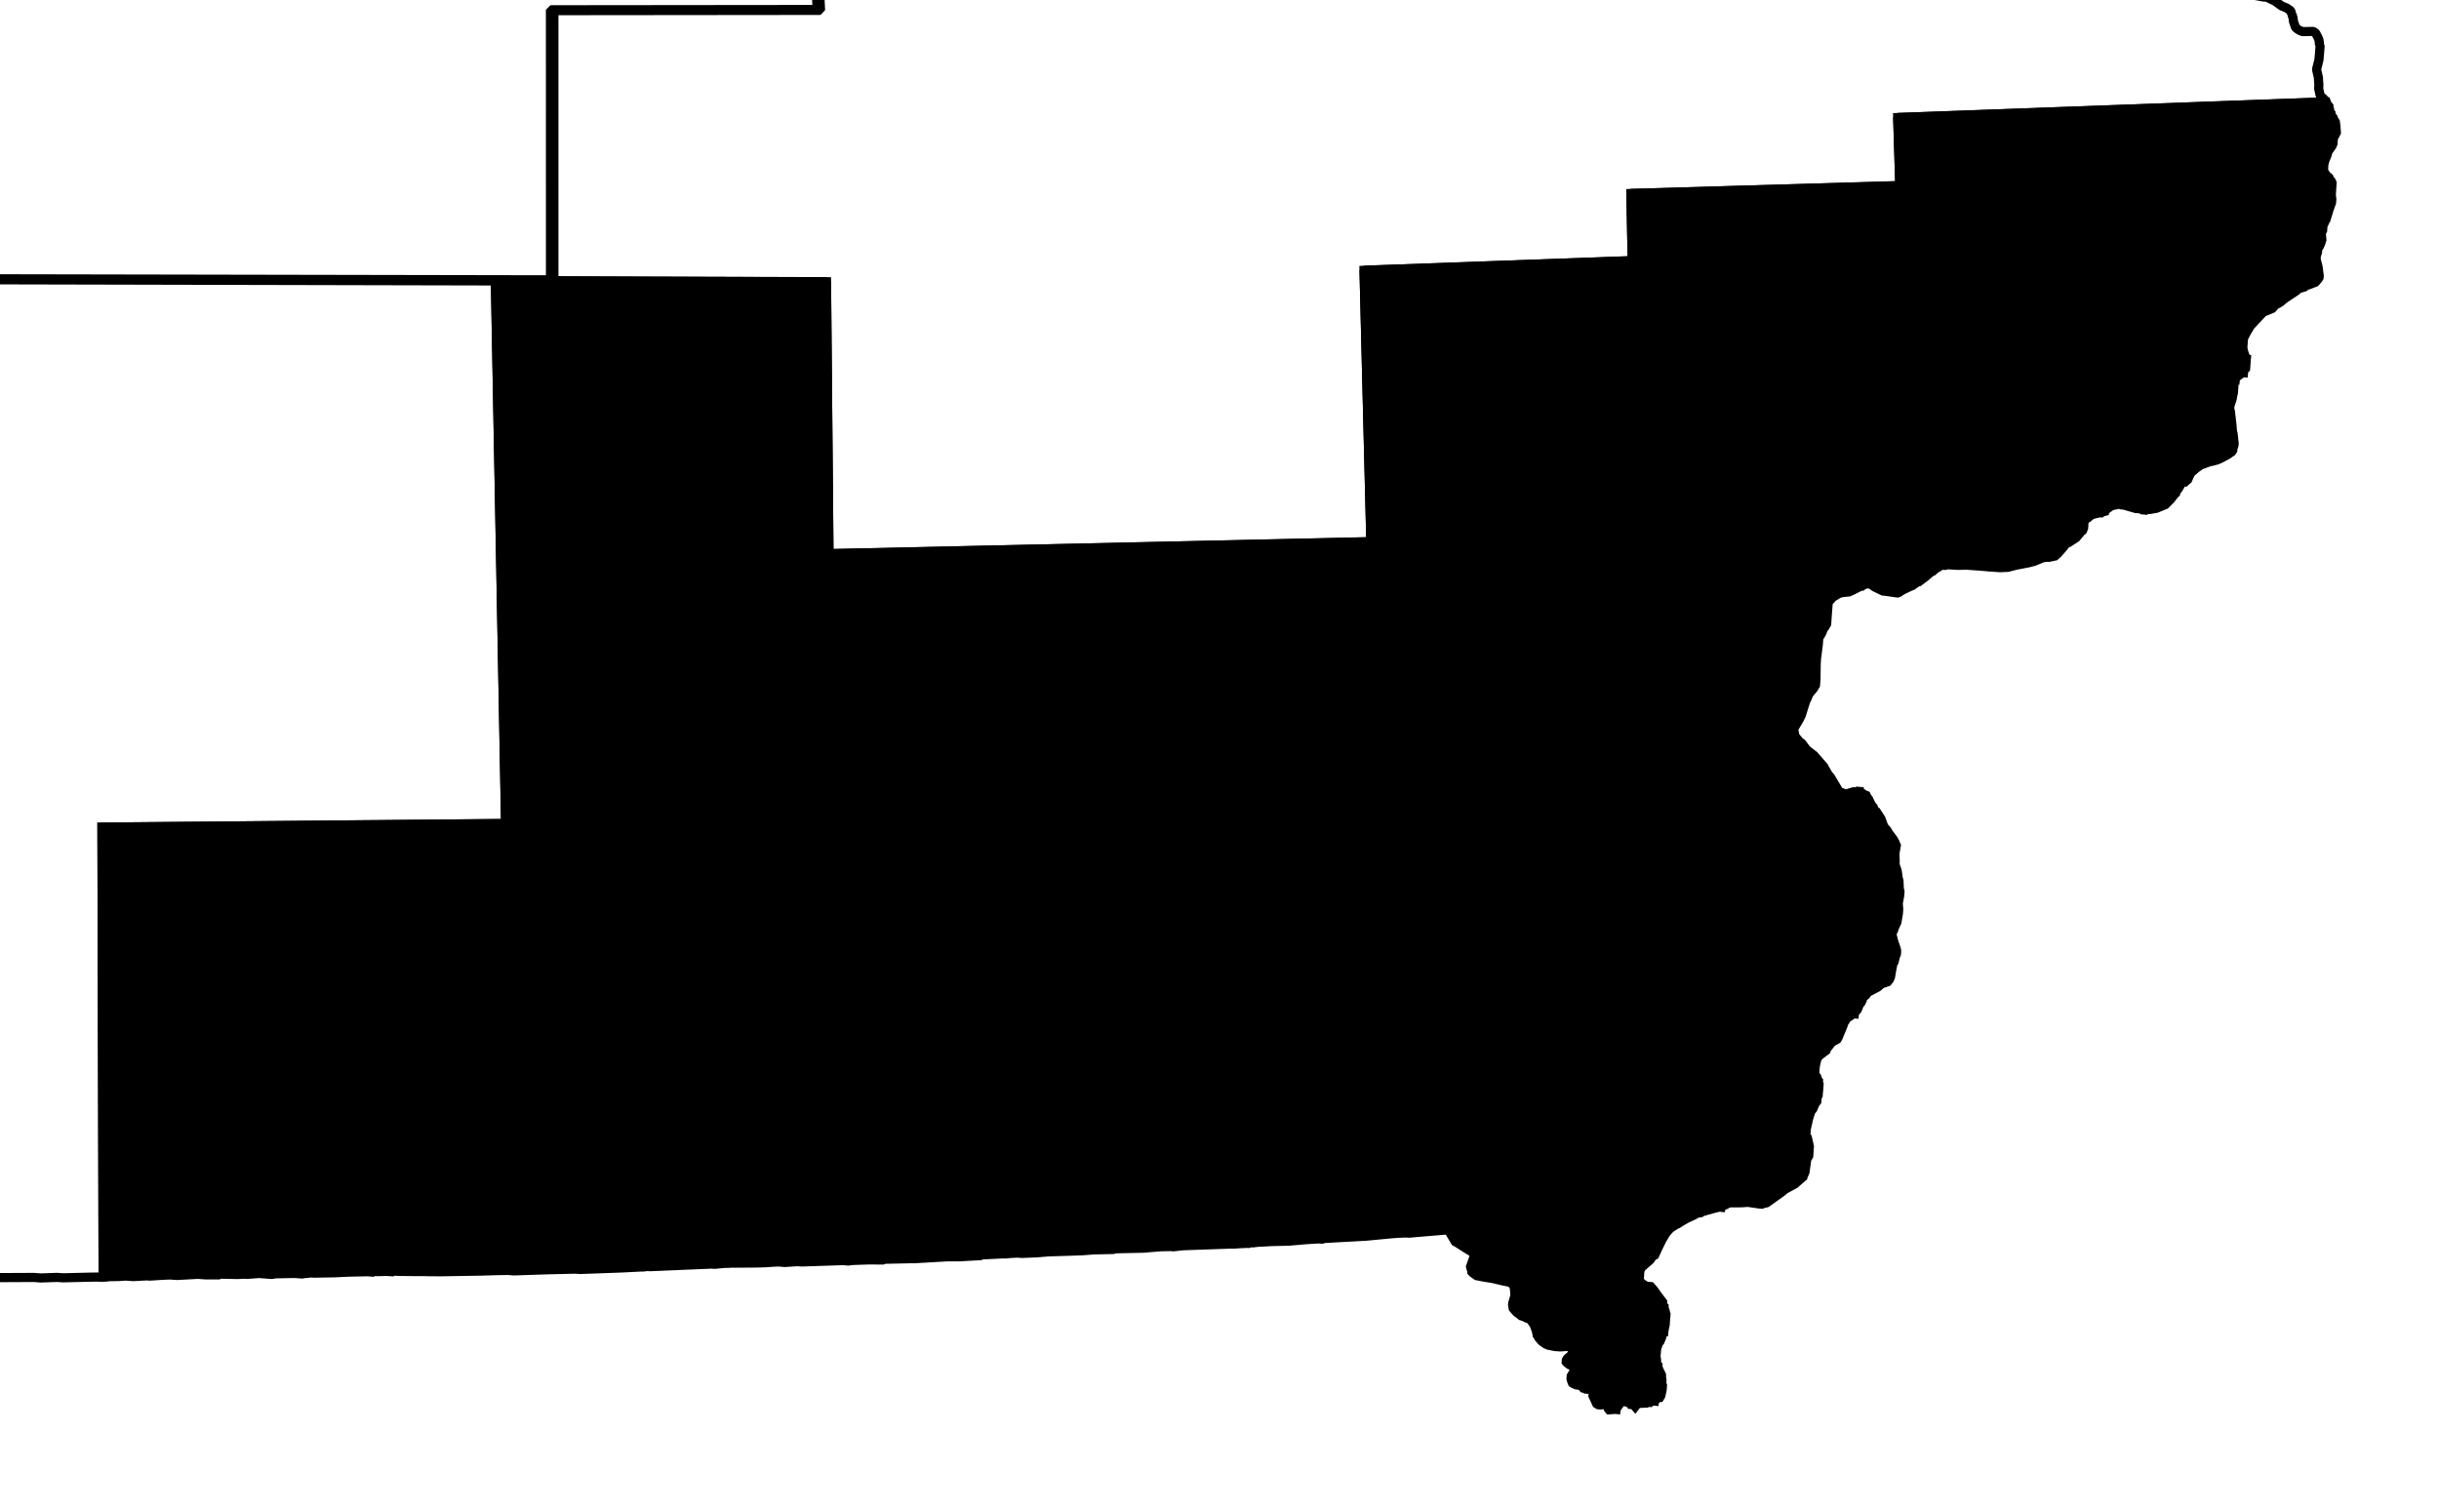 <?xml version="1.0" encoding="UTF-8" standalone="no"?>
<!-- Created with Inkscape (http://www.inkscape.org/) -->

<svg
   xmlns:dc="http://purl.org/dc/elements/1.1/"
   xmlns:cc="http://creativecommons.org/ns#"
   xmlns:rdf="http://www.w3.org/1999/02/22-rdf-syntax-ns#"
   xmlns:svg="http://www.w3.org/2000/svg"
   xmlns="http://www.w3.org/2000/svg"
   xmlns:sodipodi="http://sodipodi.sourceforge.net/DTD/sodipodi-0.dtd"
   xmlns:inkscape="http://www.inkscape.org/namespaces/inkscape"
   width="25.068mm"
   height="15.54mm"
   viewBox="0 0 88.824 55.064"
   id="svg12983"
   version="1.1"
   inkscape:version="0.91 r"
   sodipodi:docname="2.svg">
  <defs
     id="defs12985" />
  <sodipodi:namedview
     id="base"
     pagecolor="#ffffff"
     bordercolor="#666666"
     borderopacity="1.0"
     inkscape:pageopacity="0.0"
     inkscape:pageshadow="2"
     inkscape:zoom="5.6364934"
     inkscape:cx="15.103259"
     inkscape:cy="52.109179"
     inkscape:document-units="px"
     inkscape:current-layer="layer1"
     showgrid="false"
     fit-margin-top="1"
     fit-margin-left="1"
     fit-margin-right="1"
     fit-margin-bottom="1"
     inkscape:window-width="2560"
     inkscape:window-height="1388"
     inkscape:window-x="0"
     inkscape:window-y="0"
     inkscape:window-maximized="1" />
  <g
     inkscape:label="Layer 1"
     inkscape:groupmode="layer"
     id="layer1"
     transform="translate(-313.338,-505.868)">
    <path
       inkscape:connector-curvature="0"
       d="m 327.738,470.047 0.086,6.835 9.567,-0.177 0.098,1.291 19.51,-0.359 0.209,8.661 -9.912,0.184 0.464,17.105 -4.667,-0.013 0.127,2.672 -9.712,0.01 0.001,9.836 9.928,0.036 0.09,9.905 19.735,-0.437 -0.249,-9.885 9.767,-0.351 -0.048,-2.447 9.794,-0.286 -0.077,-2.48 15.609,-0.569 -0.116,-0.133 -0.089,-0.069 -0.029,-0.033 0.003,-0.031 -0.047,-0.223 0.008,-0.125 -0.016,-0.22 0.003,-0.031 -0.072,-0.318 0.086,-0.339 0.003,-0.031 0.003,-0.031 0.008,-0.093 0.003,-0.031 0.008,-0.093 0.004,-0.062 0.003,-0.031 0.004,-0.062 0.008,-0.093 -0.029,-0.033 0.004,-0.062 -0.022,-0.127 -0.027,-0.064 -0.083,-0.162 -0.089,-0.069 -0.345,0.007 -0.062,-0.004 -0.091,-0.038 -0.06,-0.036 -0.089,-0.069 -0.078,-0.225 -0.02,-0.158 -0.029,-0.033 0.008,-0.093 -0.031,-0.003 -0.025,-0.096 -0.149,-0.104 -0.183,-0.075 -0.238,-0.173 -0.303,-0.146 -0.125,-0.008 -0.278,-0.051 -0.274,-0.113 -0.33,-0.211 -0.031,-0.003 -0.091,-0.038 -0.091,-0.038 -0.183,-0.075 -0.031,-0.003 -0.031,-0.003 -0.205,-0.202 -0.214,-0.078 -0.405,-0.028 -0.058,-0.067 -0.12,-0.071 -0.212,-0.109 -0.326,-0.273 -0.087,-0.1 0.003,-0.031 -0.056,-0.098 -0.083,-0.162 -0.234,-0.236 -0.089,-0.069 -0.029,-0.033 -0.029,-0.033 -0.029,-0.033 -0.083,-0.162 0.003,-0.031 -0.051,-0.16 -0.029,-0.033 0.003,-0.031 -0.107,-0.258 -0.022,-0.127 0.003,-0.031 0.036,-0.06 0.04,-0.123 0.033,-0.029 0.036,-0.06 0.003,-0.031 0.008,-0.125 0.044,-0.185 0.012,-0.156 -0.054,-0.129 0.036,-0.06 0.067,-0.058 0.003,-0.031 0.004,-0.062 0.004,-0.062 -0.058,-0.067 -0.058,-0.067 -0.089,-0.069 -0.089,-0.069 -0.029,-0.033 -0.223,-0.392 -0.056,-0.098 0.003,-0.031 -0.031,-0.003 -0.029,-0.033 -0.152,-0.073 -0.147,-0.136 -0.058,-0.067 -0.029,-0.033 -0.031,-0.003 0.003,-0.031 -0.085,-0.131 0.003,-0.031 -0.027,-0.065 -0.087,-0.1 -0.058,-0.067 -0.031,-0.003 -0.062,-0.004 -0.062,-0.004 -0.062,-0.004 -0.058,-0.067 -0.031,-0.003 -0.116,-0.133 -0.089,-0.069 -0.029,-0.033 -0.031,-0.003 0.003,-0.031 -0.091,-0.038 -0.212,-0.109 -0.639,-0.264 -0.151,-0.073 -0.058,-0.067 -0.027,-0.065 -0.016,-0.22 -0.022,-0.127 -0.116,-0.133 -0.058,-0.067 -0.06,-0.036 -0.247,-0.049 -0.029,-0.033 -0.031,-0.003 -0.12,-0.071 -0.339,-0.086 -0.363,-0.182 -0.357,-0.276 -0.031,-0.003 -0.089,-0.069 -0.174,-0.2 -0.054,-0.129 -0.02,-0.158 0.004,-0.062 0.171,-0.207 0.144,-0.272 0.073,-0.151 0.012,-0.156 -0.081,-0.194 -0.027,-0.065 -0.025,-0.096 0.003,-0.031 -0.047,-0.223 -0.056,-0.098 -0.178,-0.138 -0.109,-0.227 -0.074,-0.287 -0.234,-0.236 -0.029,-0.033 -0.031,-0.003 -0.029,-0.033 -0.058,-0.067 -0.141,-0.229 -0.027,-0.065 -0.027,-0.065 0.008,-0.125 -0.076,-0.256 -0.027,-0.065 -0.054,-0.129 -0.143,-0.198 0.008,-0.125 -0.054,-0.129 -0.058,-0.067 -0.089,-0.069 -0.212,-0.109 -0.245,-0.08 -0.031,-0.003 -0.247,-0.049 -0.123,-0.04 -0.216,-0.046 -0.031,-0.003 -0.154,-0.042 -0.185,-0.044 -0.031,-0.003 -0.031,-0.003 -0.156,-0.012 -0.185,-0.044 -0.154,-0.042 -0.588,-0.104 -0.218,-0.016 -0.185,-0.044 -0.305,-0.115 -0.309,-0.053 -0.031,-0.003 -0.091,-0.038 -0.122,-0.04 -0.06,-0.036 -0.062,-0.004 -0.031,-0.003 -0.27,-0.175 -0.151,-0.073 -0.062,-0.004 -0.129,0.054 -0.158,0.02 -0.093,-0.008 -0.154,-0.042 -0.06,-0.036 -0.06,-0.036 -0.209,-0.14 -0.185,-0.044 -0.091,-0.038 -0.058,-0.067 -0.17,-0.262 -0.147,-0.136 -0.12,-0.071 -0.18,-0.107 -0.127,0.022 -0.031,-0.003 -0.031,-0.003 -0.181,-0.107 -0.058,-0.067 -0.025,-0.096 -0.025,-0.096 0.003,-0.031 -0.029,-0.033 -0.029,-0.033 -0.031,-0.003 -0.029,-0.033 -0.031,-0.003 -0.031,-0.003 -0.093,-0.008 -0.033,0.029 -0.065,0.027 -0.031,-0.003 -0.031,-0.003 -0.029,-0.033 -0.029,-0.033 0.003,-0.031 0.008,-0.125 -0.058,-0.067 -0.027,-0.065 -0.029,-0.033 -0.093,-0.008 -0.027,-0.065 0.008,-0.093 0.033,-0.029 0.031,0.003 0.036,-0.06 0.004,-0.062 -0.091,-0.038 -0.087,-0.1 -0.027,-0.065 -0.027,-0.065 -0.025,-0.096 -0.016,-0.22 -0.022,-0.127 -0.078,-0.225 -0.043,-0.285 0.003,-0.031 -0.067,-0.381 0.016,-0.218 -0.031,-0.003 -0.06,-0.036 -0.158,0.02 -0.06,-0.036 -0.022,-0.127 0.017,-0.249 0.04,-0.123 0.003,-0.031 -0.027,-0.064 -0.056,-0.098 -0.054,-0.129 -0.054,-0.129 0.021,-0.312 -0.047,-0.223 -0.089,-0.069 -0.178,-0.138 -0.056,-0.098 -0.06,-0.036 -0.272,-0.144 -0.154,-0.042 -0.091,-0.038 -0.06,-0.036 0.004,-0.062 -0.029,-0.033 0.008,-0.093 0.004,-0.062 0.042,-0.154 0.004,-0.062 -0.025,-0.096 -0.022,-0.127 -0.029,-0.033 -0.076,-0.256 0.003,-0.031 0.008,-0.125 0.051,-0.278 0.004,-0.062 0.004,-0.062 -0.031,-0.003 0.004,-0.062 0.003,-0.031 -0.027,-0.065 -0.056,-0.098 -0.114,-0.165 -0.027,-0.064 -0.013,-0.252 0.003,-0.031 -0.025,-0.096 -0.228,-0.768 -0.031,-0.003 0.003,-0.031 -0.076,-0.256 -0.047,-0.223 0.003,-0.031 -0.022,-0.127 0.003,-0.031 -0.025,-0.096 -0.025,-0.096 -0.043,-0.285 0.008,-0.093 -0.027,-0.065 0.008,-0.093 0.038,-0.091 -0.018,-0.189 0.015,-0.657 -0.065,-0.412 -0.018,-0.189 0.008,-0.125 0.004,-0.062 0.069,-0.089 0.067,-0.058 0.227,-0.109 0.069,-0.089 0.207,-0.268 0.038,-0.091 0.046,-0.216 0.044,-0.185 0.038,-0.091 0.065,-0.027 0.184,-0.394 0.012,-0.156 0.008,-0.125 0.069,-0.089 0.129,-0.054 0.069,-0.089 0.033,-0.029 0.407,-0.442 0.169,-0.176 0.14,-0.209 0.102,-0.118 0.071,-0.12 0.033,-0.029 0.04,-0.123 0.012,-0.156 0.003,-0.031 0.004,-0.062 -0.029,-0.033 -0.06,-0.036 -0.156,-0.012 -0.062,-0.004 0.003,-0.031 0.003,-0.031 0.003,-0.031 0.008,-0.093 0.008,-0.094 -0.056,-0.098 -0.141,-0.229 -0.107,-0.258 -0.46,-0.596 -0.241,-0.142 -0.029,-0.033 -0.029,-0.033 -0.178,-0.138 -0.091,-0.038 -0.091,-0.038 -0.368,-0.12 -0.332,-0.18 -0.209,-0.14 -0.123,-0.04 -0.187,-0.012 -0.125,-0.008 -0.029,-0.033 -0.058,-0.067 -0.054,-0.129 -0.109,-0.227 -0.031,-0.003 0.003,-0.031 0.003,-0.031 0.003,-0.031 0.033,-0.029 0.003,-0.031 0.131,-0.085 0.003,-0.031 0.04,-0.123 0.075,-0.183 0.04,-0.123 0.012,-0.156 -0.025,-0.096 -0.022,-0.127 -0.02,-0.158 0.008,-0.093 -0.025,-0.096 -0.056,-0.098 -0.056,-0.098 -0.027,-0.065 -0.06,-0.036 -0.085,-0.131 -0.317,-0.398 -0.085,-0.131 -0.022,-0.127 0.008,-0.093 0.004,-0.062 0.033,-0.029 0.033,-0.029 0.1,-0.087 0.073,-0.152 0.084,-0.307 0.008,-0.093 -0.049,-0.191 -0.025,-0.096 0.004,-0.062 0.008,-0.093 -0.597,0.021 -0.125,-0.008 -0.187,-0.012 -0.41,0.034 -0.189,0.018 -1.601,0.045 -0.031,-0.003 -0.031,-0.003 -0.096,0.025 -0.407,0.003 -0.911,0.03 -0.093,-0.008 -0.314,0.009 -0.062,-0.004 -0.534,0.025 -0.879,0.033 -0.156,-0.012 -0.189,0.018 -0.815,0.006 -0.441,0.032 -0.062,-0.004 -0.031,-0.003 -0.031,-0.003 -0.062,-0.004 -0.093,-0.008 -0.189,0.018 -0.093,-0.008 -0.096,0.025 -0.156,-0.012 -0.158,0.02 -0.218,-0.016 -0.628,0.019 -0.597,0.021 -0.031,-0.003 -0.031,-0.003 -0.093,-0.008 -0.033,0.029 -0.47,-8e-4 -0.314,0.009 -0.062,-0.004 -0.22,0.016 -0.283,0.012 -0.062,-0.004 -0.345,0.007 -0.534,0.025 -0.439,6.5e-4 -1.412,0.027 -0.189,0.018 -0.345,0.007 -0.062,-0.004 -0.127,0.022 -0.688,-0.017 -1.445,0.056 -0.187,-0.012 -0.283,0.012 -1.536,0.018 -0.41,0.034 -0.218,-0.016 -1.38,0.029 -0.062,-0.004 -0.628,0.019 -0.127,0.022 -0.281,-0.02 -0.534,0.025 -0.252,0.013 -0.156,-0.012 -0.252,0.013 -0.376,0.005 -0.031,-0.003 -0.563,-0.008 -0.285,0.043 -0.312,-0.021 -1.536,0.018 -0.283,0.012 -0.314,0.009 -1.632,0.043 -0.094,-0.008 -0.407,0.003 -0.345,0.007 -0.062,-0.004 -0.283,0.012 -0.942,0.028 -0.784,0.008 -0.376,0.005 -0.031,-0.003 -0.407,0.003 -0.817,0.037 -0.405,-0.028 -0.283,0.012 -0.033,0.029 -0.281,-0.02 -0.22,0.016 -0.407,0.003 -0.594,-0.01 -0.597,0.021 -0.345,0.007 -0.501,-0.004 -1.066,0.019 -0.815,0.006 -0.187,-0.012 -0.376,0.005 -0.659,0.017 -0.532,-0.006 -0.033,0.029 -0.657,-0.015 -0.22,0.016 -0.376,0.005 -0.187,-0.012 -1.129,0.015 -0.532,-0.006 -0.376,0.005 -0.031,-0.003 -0.189,0.018 -0.405,-0.028 -0.817,0.037 -0.093,-0.008 -0.125,-0.008 -0.062,-0.004 -0.125,-0.008 -0.189,0.018 z"
       id="IA-01"
       style="font-style:normal;font-weight:400;font-size:34.375px;font-family:'MS Shell Dlg 2';opacity:1;fill:none;fill-opacity:1;fill-rule:evenodd;stroke:#000000;stroke-width:0.333;stroke-linecap:square;stroke-linejoin:bevel;stroke-miterlimit:4;stroke-dasharray:none;stroke-opacity:1" />
    <path
       inkscape:connector-curvature="0"
       d="m 398.058,509.58 -15.609,0.569 0.077,2.48 -9.794,0.286 0.048,2.447 -9.767,0.351 0.249,9.885 -19.735,0.437 -0.09,-9.905 -12.059,-0.029 0.372,19.762 -14.701,0.131 0.044,16.387 0.252,-0.013 0.345,-0.007 0.22,-0.016 0.281,0.02 0.503,-0.027 0.031,0.003 0.031,0.003 0.031,0.003 0.472,-0.03 0.283,-0.012 0.031,0.003 0.031,0.003 0.187,0.012 0.755,-0.041 0.281,0.02 0.47,8.1e-4 0.065,-0.027 0.626,0.013 0.252,-0.013 0.093,0.008 0.441,-0.032 0.031,0.003 0.125,0.008 0.093,0.008 0.031,0.003 0.187,0.012 0.127,-0.022 0.69,-0.014 0.281,0.02 0.127,-0.022 0.031,0.003 0.158,-0.02 0.062,0.004 0.062,0.004 0.721,-0.012 0.534,-0.025 0.69,-0.014 0.093,0.008 0.062,0.004 0.031,0.003 0.065,-0.027 0.125,0.008 0.314,-0.009 0.062,0.004 0.062,0.004 0.062,0.004 0.031,0.003 0.065,-0.027 0.156,0.012 0.532,0.006 0.47,8e-4 0.031,0.003 0.501,0.004 1.443,-0.024 0.628,-0.019 0.376,-0.005 0.218,0.016 1.225,-0.04 1.004,-0.024 0.187,0.012 1.476,-0.053 0.786,-0.039 0.031,0.003 0.158,-0.02 0.093,0.008 2.231,-0.095 0.125,0.008 0.378,-0.036 0.031,0.003 0.283,-0.012 0.031,0.003 0.815,-0.006 0.314,-0.009 0.22,-0.016 0.252,-0.013 0.093,0.008 0.031,0.003 0.093,0.008 0.472,-0.03 0.156,0.012 1.507,-0.051 0.093,0.008 0.093,0.008 0.158,-0.02 0.597,-0.021 0.501,0.004 0.065,-0.027 1.035,-0.022 0.031,0.003 1.227,-0.071 0.439,-6.6e-4 0.755,-0.041 0.065,-0.027 0.786,-0.039 0.062,0.004 0.189,-0.018 0.252,-0.013 0.156,0.012 0.565,-0.023 0.41,-0.034 0.628,-0.019 0.597,-0.021 0.441,-0.032 0.69,-0.015 0.096,-0.025 1.035,-0.022 0.189,-0.018 0.41,-0.034 0.345,-0.007 0.125,0.008 0.347,-0.038 1.79,-0.063 0.062,0.004 0.22,-0.016 0.283,-0.012 0.031,0.003 0.065,-0.027 0.031,0.003 0.062,0.004 0.158,-0.02 0.503,-0.027 0.659,-0.017 0.599,-0.052 0.472,-0.03 0.031,0.003 0.062,0.004 0.031,0.003 0.096,-0.025 1.509,-0.083 0.757,-0.072 0.189,-0.018 0.22,-0.016 0.283,-0.012 0.125,0.008 0.189,-0.018 1.229,-0.102 0.196,0.327 0.056,0.098 0.12,0.071 0.33,0.211 0.18,0.107 0.056,0.098 -0.003,0.031 -0.004,0.062 -0.118,0.336 0.025,0.096 0.027,0.064 -0.003,0.031 0.029,0.033 0.149,0.104 0.247,0.049 0.341,0.055 0.37,0.088 0.247,0.049 0.031,0.003 0.029,0.033 0.031,0.003 0.029,0.033 0.027,0.065 0.022,0.127 0.016,0.22 -0.082,0.276 -0.004,0.062 0.022,0.127 0.058,0.067 0.058,0.067 0.089,0.069 0.089,0.069 0.123,0.04 0.06,0.036 0.123,0.04 0.087,0.1 0.085,0.131 0.078,0.225 0.022,0.127 0.029,0.033 0.027,0.064 0.116,0.133 0.149,0.104 0.091,0.038 0.247,0.049 0.187,0.012 0.22,-0.016 0.031,0.003 0.065,-0.027 0.062,0.004 0.029,0.033 0.029,0.033 0.022,0.127 -0.004,0.062 -0.033,0.029 -0.036,0.06 -0.133,0.116 -0.036,0.06 -0.004,0.062 0.029,0.033 0.089,0.069 0.091,0.038 0.096,-0.025 0.029,0.033 -0.004,0.062 -0.04,0.123 -0.107,0.181 -0.008,0.093 0.025,0.096 0.027,0.065 0.06,0.035 0.091,0.038 0.093,0.008 0.091,0.038 0.029,0.033 0.029,0.033 0.031,0.003 0.06,0.035 0.093,0.008 0.093,0.008 0.003,-0.031 0.031,0.003 0.036,-0.06 0.031,0.003 0.029,0.033 -0.003,0.031 -0.004,0.062 -0.042,0.154 -0.003,0.031 0.136,0.291 0.06,0.036 0.031,0.003 0.062,0.004 0.127,-0.022 0.131,-0.085 0.022,0.127 -0.036,0.06 0.027,0.064 0.029,0.033 0.22,-0.016 0.031,0.003 0.003,-0.031 0.033,-0.029 0.036,-0.06 0.138,-0.178 0.093,0.008 0.031,0.003 0.091,0.038 0.123,0.04 0.062,0.004 -0.003,0.031 0.031,0.003 0.058,0.067 0.069,-0.089 0.065,-0.027 0.283,-0.012 0.065,-0.027 0.062,0.004 0.033,-0.029 0.033,-0.029 0.031,0.003 0.031,0.003 0.031,0.003 0.003,-0.031 0.098,-0.056 0.067,-0.058 0.031,0.003 0.036,-0.06 0.046,-0.216 0.003,-0.031 0.004,-0.062 0.004,-0.062 -0.027,-0.065 0.008,-0.125 -0.02,-0.158 0.003,-0.031 -0.109,-0.227 -0.025,-0.096 0.003,-0.031 -0.029,-0.033 -0.025,-0.096 0.003,-0.031 0.003,-0.031 -0.022,-0.127 0.008,-0.093 0.003,-0.031 0.008,-0.093 0.004,-0.062 0.04,-0.123 0.038,-0.091 0.04,-0.123 0.031,0.003 0.038,-0.091 0.044,-0.185 0.003,-0.031 0.031,0.003 0.003,-0.031 0.046,-0.216 0.012,-0.187 0.008,-0.093 0.008,-0.093 -0.027,-0.065 0.003,-0.031 -0.051,-0.16 0.003,-0.031 -0.029,-0.033 -0.027,-0.064 0.003,-0.031 0.003,-0.031 -0.201,-0.265 -0.114,-0.165 -0.058,-0.067 -0.058,-0.067 -0.156,-0.012 -0.12,-0.071 -0.089,-0.069 -0.056,-0.098 0.008,-0.125 0.008,-0.125 0.008,-0.093 0.071,-0.12 0.3,-0.261 0.104,-0.149 0.065,-0.027 0.111,-0.243 0.147,-0.303 0.036,-0.06 0.107,-0.181 0.102,-0.118 0.003,-0.031 0.131,-0.085 0.131,-0.085 0.065,-0.027 0.131,-0.085 0.196,-0.112 0.291,-0.136 0.033,-0.029 0.033,-0.029 0.031,0.003 0.127,-0.022 0.033,-0.029 0.447,-0.125 0.191,-0.049 0.031,0.003 0.031,0.003 0.003,-0.031 0.098,-0.056 0.031,0.003 0.033,-0.029 0.031,0.003 0.033,-0.029 0.127,-0.022 0.407,-0.003 0.22,-0.016 0.434,0.062 0.062,0.004 0.033,-0.029 0.062,0.004 0.096,-0.025 0.56,-0.399 0.1,-0.087 0.358,-0.194 0.3,-0.261 0.003,-0.031 0.036,-0.06 0.038,-0.091 0.064,-0.465 0.071,-0.12 0.012,-0.187 0.012,-0.156 -0.072,-0.318 -0.029,-0.033 -0.025,-0.096 0.012,-0.187 0.091,-0.401 0.04,-0.122 0.003,-0.031 0.038,-0.091 0.069,-0.089 0.075,-0.183 0.069,-0.089 0.012,-0.156 0.036,-0.06 0.008,-0.094 0.003,-0.031 0.003,-0.031 0.003,-0.031 0.003,-0.031 0.008,-0.125 0.004,-0.062 -0.029,-0.033 0.003,-0.031 0.003,-0.031 0.003,-0.031 -0.029,-0.033 -0.025,-0.096 -0.085,-0.131 0.004,-0.062 0.003,-0.031 0.008,-0.094 0.003,-0.031 0.003,-0.031 0.003,-0.031 0.003,-0.031 0.044,-0.185 0.003,-0.031 0.036,-0.06 0.036,-0.06 0.265,-0.201 0.003,-0.031 0.207,-0.268 0.196,-0.112 0.036,-0.06 0.113,-0.274 0.075,-0.183 0.04,-0.123 0.033,-0.029 0.036,-0.06 0.036,-0.06 0.065,-0.027 0.165,-0.114 0.031,0.003 0.003,-0.031 0.102,-0.118 0.075,-0.183 0.069,-0.089 0.004,-0.062 0.033,-0.029 0.003,-0.031 0.003,-0.031 0.033,-0.029 0.033,-0.029 0.067,-0.058 0.036,-0.06 0.033,-0.029 0.033,-0.029 0.033,-0.029 0.031,0.003 0.26,-0.138 0.133,-0.116 0.225,-0.078 0.069,-0.089 0.038,-0.091 0.053,-0.31 0.046,-0.216 0.033,-0.029 0.044,-0.185 0.038,-0.091 0.008,-0.125 -0.025,-0.096 -0.078,-0.225 -0.049,-0.192 -0.025,-0.096 0.073,-0.152 0.003,-0.031 0.111,-0.243 0.053,-0.31 0.012,-0.156 -0.016,-0.22 0.051,-0.278 0.012,-0.156 -0.025,-0.096 -0.012,-0.283 -0.025,-0.096 -0.043,-0.285 -0.078,-0.225 0.003,-0.031 0.004,-0.062 -0.009,-0.314 0.051,-0.278 -0.027,-0.065 -0.027,-0.064 -0.056,-0.098 -0.172,-0.231 -0.056,-0.098 -0.116,-0.133 -0.105,-0.289 -0.17,-0.262 -0.06,-0.036 -0.027,-0.065 -0.027,-0.065 -0.029,-0.033 -0.029,-0.033 -0.083,-0.162 -0.027,-0.064 -0.029,-0.033 -0.029,-0.033 -0.027,-0.064 -0.091,-0.038 -0.089,-0.069 -0.093,-0.008 0.003,-0.031 -0.031,-0.003 -0.033,0.029 -0.031,-0.003 -0.031,-0.003 -0.031,-0.003 -0.031,-0.003 -0.256,0.076 -0.062,-0.004 -0.214,-0.078 -0.308,-0.523 -0.087,-0.1 -0.056,-0.098 -0.112,-0.196 -0.174,-0.2 -0.174,-0.2 -0.268,-0.207 -0.172,-0.231 -0.178,-0.138 0.003,-0.031 -0.058,-0.067 -0.027,-0.064 -0.022,-0.127 -0.025,-0.096 0.107,-0.18 0.107,-0.18 0.073,-0.151 0.162,-0.521 0.003,-0.031 0.033,-0.029 0.075,-0.183 0.171,-0.207 0.071,-0.12 0.016,-0.218 0.008,-0.563 0.012,-0.187 0.068,-0.528 0.012,-0.187 0.003,-0.031 0.036,-0.06 0.071,-0.12 0.075,-0.183 0.033,-0.029 0.071,-0.12 0.003,-0.031 0.004,-0.062 0.008,-0.125 0.016,-0.218 0.012,-0.156 0.012,-0.156 0.038,-0.091 0.033,-0.029 0.033,-0.029 0.069,-0.089 0.064,-0.027 0.033,-0.029 0.162,-0.083 0.127,-0.022 0.189,-0.018 0.065,-0.027 0.064,-0.027 0.325,-0.165 0.031,0.003 0.067,-0.058 0.031,0.003 0.064,-0.027 0.031,0.003 0.031,0.003 0.031,0.003 0.031,0.003 0.031,0.003 0.149,0.104 0.303,0.146 0.062,0.004 0.434,0.062 0.031,0.003 0.065,-0.027 0.033,-0.029 0.098,-0.056 0.227,-0.109 0.129,-0.054 0.033,-0.029 0.165,-0.114 0.031,0.003 0.231,-0.172 0.1,-0.087 0.067,-0.058 0.033,-0.029 0.064,-0.027 0.1,-0.087 0.033,-0.029 0.065,-0.027 0.067,-0.058 0.127,-0.022 0.031,0.003 0.031,0.003 0.096,-0.025 0.062,0.004 0.031,0.003 0.249,0.017 0.345,-0.007 0.468,0.033 0.093,0.008 0.093,0.008 0.094,0.008 0.031,0.003 0.437,0.031 0.283,-0.012 0.287,-0.074 0.476,-0.092 0.191,-0.049 0.323,-0.134 0.158,-0.02 0.062,0.004 0.223,-0.047 0.1,-0.087 0.205,-0.236 0.138,-0.178 0.031,0.003 0.031,0.003 0.262,-0.17 0.171,-0.207 0.067,-0.058 0.038,-0.091 0.017,-0.249 0.136,-0.147 0.031,0.003 0.067,-0.058 0.033,-0.029 0.096,-0.025 0.065,-0.027 0.031,0.003 0.096,-0.025 0.062,0.004 0.033,-0.029 0.096,-0.025 0.003,-0.031 0.165,-0.114 0.033,-0.029 0.003,-0.031 0.031,0.003 0.223,-0.047 0.096,-0.025 0.06,0.036 0.093,0.008 0.43,0.124 0.218,0.016 0.029,0.033 0.031,0.003 0.003,-0.031 0.218,0.016 0.254,-0.045 0.065,-0.027 0.258,-0.107 0.202,-0.205 0.069,-0.089 0.069,-0.089 0.033,-0.029 0.003,-0.031 0.104,-0.149 0.071,-0.12 0.036,-0.06 0.098,-0.056 0.031,0.003 0.033,-0.029 0.067,-0.058 0.038,-0.091 0.073,-0.152 0.067,-0.058 0.133,-0.116 0.165,-0.114 0.354,-0.132 0.031,0.003 0.191,-0.049 0.129,-0.054 0.26,-0.138 0.165,-0.114 0.036,-0.06 0.004,-0.062 0.04,-0.123 0.004,-0.062 -0.038,-0.347 -0.025,-0.096 -0.016,-0.22 -0.059,-0.505 -0.025,-0.096 0.004,-0.062 0.003,-0.031 0.08,-0.245 0.049,-0.247 0.012,-0.156 0.008,-0.125 0.008,-0.093 0.003,-0.031 0.003,-0.031 0.003,-0.031 0.031,0.003 0.003,-0.031 0.036,-0.06 0.231,-0.172 0.031,0.003 0.003,-0.031 0.003,-0.031 0.036,-0.06 0.033,-0.029 0.003,-0.031 0.004,-0.062 0.003,-0.031 0.004,-0.062 0.004,-0.062 0.008,-0.093 -0.031,-0.003 0.004,-0.062 -0.078,-0.225 -0.022,-0.127 0.012,-0.187 0.012,-0.156 0.109,-0.212 0.142,-0.241 0.44,-0.47 0.033,-0.029 0.323,-0.134 0.102,-0.118 0.196,-0.112 0.133,-0.116 0.427,-0.283 0.1,-0.087 0.16,-0.051 0.033,-0.029 0.031,0.003 0.033,-0.029 0.354,-0.132 0.102,-0.118 0.036,-0.06 0.004,-0.062 -0.041,-0.316 -0.049,-0.191 -0.025,-0.096 0.008,-0.093 0.003,-0.031 0.04,-0.122 0.003,-0.031 0.004,-0.062 0.003,-0.031 0.036,-0.06 0.003,-0.031 0.033,-0.029 0.038,-0.091 0.04,-0.123 -0.018,-0.189 0.003,-0.031 0.003,-0.031 0.003,-0.031 0.036,-0.06 0.003,-0.031 0.012,-0.156 0.036,-0.06 0.038,-0.091 0.003,-0.031 0.033,-0.029 0.122,-0.399 0.078,-0.214 0.003,-0.031 0.004,-0.062 0.003,-0.031 -0.02,-0.158 0.026,-0.374 0.004,-0.062 -0.027,-0.065 -0.058,-0.067 -0.027,-0.065 -0.089,-0.069 -0.085,-0.131 -0.025,-0.096 0.012,-0.187 0.042,-0.154 0.075,-0.183 0.042,-0.154 0.033,-0.029 0.104,-0.149 0.038,-0.091 0.012,-0.187 0.109,-0.212 -0.016,-0.22 -0.02,-0.158 -0.056,-0.098 -0.027,-0.065 -0.029,-0.033 -0.056,-0.098 0.003,-0.031 -0.029,-0.033 -0.022,-0.127 -0.027,-0.065 0.003,-0.031 -0.058,-0.067 z"
       id="IA-02"
       style="opacity:1;fill:#000000;fill-opacity:1;fill-rule:evenodd;stroke:#000000;stroke-width:0.333;stroke-linecap:butt;stroke-linejoin:miter;stroke-miterlimit:4;stroke-dasharray:none;stroke-opacity:1" />
    <path
       inkscape:connector-curvature="0"
       d="m 317.094,552.38 -0.044,-16.387 14.701,-0.131 -0.372,-19.762 -29.63,-0.067 -0.011,7.33 0.877,-0.001 -0.007,2.788 -27.373,-0.536 -0.069,0.089 -0.2,0.174 -0.167,0.145 -0.069,0.089 -0.033,0.029 0.027,0.065 0.054,0.129 0.029,0.033 0.085,0.131 0.027,0.065 0.031,0.003 0.06,0.036 0.309,0.053 0.154,0.042 0.154,0.042 0.06,0.036 0.149,0.104 0.094,0.008 0.093,0.008 0.225,-0.078 0.093,0.008 0.031,0.003 0.031,0.003 0.062,0.004 0.06,0.036 0.147,0.136 0.087,0.1 0.022,0.127 0.025,0.096 -0.038,0.091 -0.036,0.06 -0.038,0.091 -0.136,0.147 -0.036,0.06 -0.004,0.062 -0.012,0.156 -0.004,0.062 0.027,0.065 0.022,0.127 0.025,0.096 -0.042,0.154 -0.113,0.274 -0.038,0.091 0.045,0.254 0.138,0.26 -0.008,0.125 -0.042,0.154 -0.102,0.118 -0.131,0.085 -0.227,0.109 -0.067,0.058 -0.036,0.06 -0.008,0.093 0.083,0.162 0.114,0.165 0.089,0.069 0.087,0.1 0.238,0.173 0.031,0.003 0.091,0.038 0.154,0.042 0.031,0.003 0.285,-0.043 0.214,0.078 0.12,0.071 0.116,0.133 0.054,0.129 0.072,0.318 -0.044,0.185 -0.071,0.12 -0.133,0.116 -0.194,0.08 -0.227,0.109 -0.207,-0.171 0.073,-0.151 0.111,-0.243 0.008,-0.093 0.004,-0.062 -0.029,-0.033 -0.312,-0.021 -0.065,0.027 -0.098,0.056 -0.042,0.154 -0.004,0.062 -0.012,0.156 0.025,0.096 0.058,0.067 0.06,0.036 0.087,0.1 0.087,0.1 -0.096,0.025 -0.003,0.031 -0.031,-0.003 -0.04,0.123 0.022,0.127 -0.003,0.031 0.076,0.256 0.029,0.033 0.02,0.158 0.051,0.16 0.025,0.096 -0.004,0.062 -0.04,0.123 -0.071,0.12 -0.178,0.301 -0.033,0.029 -0.049,0.247 0.018,0.189 0.054,0.129 0.087,0.1 0.029,0.033 0.06,0.036 0.123,0.04 0.788,-0.07 0.158,-0.02 0.187,0.012 0.12,0.071 0.147,0.136 0.022,0.127 0.029,0.033 -0.008,0.093 -0.104,0.149 -0.158,0.02 -0.245,-0.08 -0.06,-0.036 -0.031,-0.003 -0.031,-0.003 -0.003,0.031 -0.031,-0.003 -0.1,0.087 -0.104,0.149 -0.04,0.123 -0.008,0.125 0.018,0.189 0.083,0.162 0.192,0.389 0.049,0.191 -8e-4,0.47 0.047,0.223 0.02,0.158 -0.004,0.062 -0.036,0.06 -0.003,0.031 -0.003,0.031 -0.003,0.031 -0.031,-0.003 -0.071,0.12 -0.033,0.029 -0.067,0.058 -0.1,0.087 -0.038,0.091 -0.033,0.029 -0.008,0.093 -0.003,0.031 -0.003,0.031 -0.004,0.062 0.054,0.129 0.118,0.102 0.087,0.1 0.176,0.169 -0.004,0.062 0.027,0.065 0.022,0.127 -0.012,0.156 -0.14,0.21 -0.073,0.151 -0.008,0.093 -0.008,0.093 0.022,0.127 0.031,0.003 0.029,0.033 -0.003,0.031 0.029,0.033 0.029,0.033 0.031,0.003 0.029,0.033 0.029,0.033 0.06,0.036 0.06,0.036 0.091,0.038 0.091,0.038 0.06,0.036 0.031,0.003 -0.003,0.031 0.029,0.033 0.031,0.003 0.027,0.064 0.029,0.033 0.031,0.003 0.027,0.064 0.029,0.033 0.025,0.096 -0.008,0.093 -0.016,0.218 -0.073,0.152 -0.109,0.212 -0.053,0.31 -0.016,0.218 0.02,0.158 0.027,0.065 0.027,0.065 0.085,0.131 0.027,0.065 0.265,0.238 0.056,0.098 0.029,0.033 0.029,0.033 0.025,0.096 0.027,0.065 -0.003,0.031 0.025,0.096 -0.04,0.123 -0.036,0.06 -0.036,0.06 -0.003,0.031 -0.033,0.029 -0.033,0.029 -0.033,0.029 -0.033,0.029 -0.067,0.058 -0.031,-0.003 -0.287,0.074 -0.031,-0.003 -0.003,0.031 -0.031,-0.003 -0.033,0.029 -0.033,0.029 -0.069,0.089 -0.004,0.062 -0.036,0.06 -0.003,0.031 -0.003,0.031 -0.003,0.031 0.022,0.127 0.141,0.229 0.078,0.225 -0.004,0.062 -0.003,0.031 -0.008,0.093 -0.012,0.156 -0.14,0.209 -0.004,0.062 -0.003,0.031 -0.008,0.093 -0.003,0.031 0.018,0.189 0.163,0.356 0.025,0.096 0.025,0.096 -0.003,0.031 -0.04,0.122 -0.036,0.06 -0.036,0.06 -0.1,0.087 -0.031,-0.003 -0.003,0.031 -0.033,0.029 -0.033,0.029 -0.031,-0.003 -0.067,0.058 -0.031,-0.003 -0.033,0.029 -0.065,0.027 -0.096,0.025 -0.033,0.029 -0.033,0.029 -0.096,0.025 -0.033,0.029 -0.033,0.029 -0.033,0.029 -0.069,0.089 -0.031,-0.003 -0.003,0.031 -0.102,0.118 -0.044,0.185 -0.073,0.151 -0.008,0.125 0.072,0.318 0.056,0.098 0.12,0.071 0.031,0.003 0.12,0.071 0.029,0.033 0.122,0.04 0.029,0.033 0.062,0.004 -0.003,0.031 0.118,0.102 -0.003,0.031 0.054,0.129 0.056,0.098 -0.003,0.031 0.025,0.096 0.018,0.189 -0.003,0.031 -0.003,0.031 0.031,0.003 -0.003,0.031 0.027,0.065 0.089,0.069 0.029,0.033 0.029,0.033 0.089,0.069 0.031,0.003 0.151,0.073 -0.003,0.031 0.031,0.003 0.154,0.042 0.218,0.016 0.152,0.073 0.031,0.003 0.118,0.102 0.089,0.069 0.029,0.033 0.029,0.033 0.029,0.033 0.114,0.165 0.025,0.096 0.031,0.003 0.029,0.033 -0.004,0.062 0.029,0.033 -0.003,0.031 -0.008,0.093 0.025,0.096 -0.012,0.187 0.025,0.096 0.056,0.098 0.029,0.033 0.149,0.104 0.118,0.102 0.029,0.033 0.029,0.033 -0.003,0.031 0.027,0.065 -0.003,0.031 -0.003,0.031 -0.003,0.031 -0.003,0.031 -0.038,0.091 -0.069,0.089 -0.102,0.118 -0.162,0.083 0.405,0.028 1.28,0.058 0.753,-0.01 0.156,0.012 0.062,0.004 0.062,0.004 0.592,0.042 0.813,0.025 0.374,0.026 0.218,0.016 0.283,-0.012 0.125,0.008 0.031,0.003 0.813,0.025 0.374,0.027 0.813,0.025 0.345,-0.007 0.906,0.032 0.343,0.024 0.47,8e-4 1.625,0.051 0.187,0.012 0.439,-6.5e-4 0.187,0.012 0.062,0.004 0.031,0.003 0.093,0.008 0.003,-0.031 0.031,0.003 0.187,0.012 0.844,0.027 0.187,0.012 0.031,0.003 0.187,0.012 0.501,0.004 0.187,0.012 0.031,0.003 0.093,0.008 0.189,-0.018 0.405,0.028 0.218,0.016 0.626,0.013 0.187,0.012 0.093,0.008 0.062,0.004 0.031,0.003 0.657,0.015 0.22,-0.016 0.312,0.021 0.252,-0.013 0.844,0.027 0.312,0.021 0.093,0.008 1.563,0.047 0.062,0.004 0.218,0.016 0.189,-0.018 0.031,0.003 0.563,0.008 0.623,0.044 0.626,0.013 0.031,0.003 0.345,-0.007 0.156,0.012 0.062,0.004 0.125,0.008 1.064,0.012 0.813,0.025 0.189,-0.018 0.844,0.027 0.096,-0.025 0.093,0.008 0.094,0.008 0.94,0.003 0.407,-0.003 0.218,0.016 0.657,0.015 0.566,-0.023 0.314,-0.009 0.657,0.015 0.252,-0.013 0.187,0.012 0.031,0.003 0.252,-0.013 0.312,0.021 0.314,-0.009 0.187,0.012 0.942,-0.028 0.156,0.012 0.062,0.004 0.096,-0.025 2.099,-0.01 0.218,0.016 0.031,0.003 0.597,-0.021 0.031,0.003 0.187,0.012 1.004,-0.024 0.376,-0.005 0.031,0.003 z"
       id="IA-03"
       style="opacity:1;fill:none;fill-opacity:1;fill-rule:evenodd;stroke:#000000;stroke-width:0.333;stroke-linecap:butt;stroke-linejoin:miter;stroke-miterlimit:4;stroke-dasharray:none;stroke-opacity:1" />
    <path
       inkscape:connector-curvature="0"
       d="m 327.738,470.047 -0.031,-0.003 -0.597,0.021 -0.062,-0.004 -0.563,-0.008 -0.376,0.005 -0.815,0.006 -0.657,-0.015 -1.035,0.021 -0.093,-0.008 -0.094,-0.008 -0.156,-0.012 -0.378,0.036 -0.688,-0.017 -0.532,-0.006 -0.031,-0.003 -1.16,0.013 -0.753,0.01 -1.69,-0.025 -0.753,0.01 -1.22,-0.022 -0.22,0.016 -0.187,-0.012 -0.093,-0.008 -0.031,-0.003 -0.093,-0.008 -0.158,0.02 -0.031,-0.003 -0.062,-0.004 -0.345,0.007 -0.439,6.6e-4 -1.189,-0.02 -0.846,0.004 -1.534,-0.013 -0.94,-0.003 -0.187,-0.012 -0.252,0.013 -1.064,-0.012 -0.096,0.025 -0.47,-8e-4 -0.468,-0.033 -1.378,-0.002 -0.125,-0.008 -1.002,-0.007 -0.031,-0.003 -1.285,0.004 -0.314,0.009 -0.813,-0.025 -1.314,-0.029 -0.846,0.004 -0.093,-0.008 -0.22,0.016 -0.062,-0.004 -0.062,-0.004 -0.252,0.013 -0.031,-0.003 -0.249,-0.017 -0.563,-0.008 -0.407,0.003 -0.407,0.003 -0.407,0.003 -0.436,-0.031 -0.376,0.005 -0.407,0.003 -0.405,-0.028 -0.846,0.004 -0.407,0.003 -0.156,-0.012 -0.594,-0.01 -0.093,-0.008 -0.249,-0.017 -0.252,0.013 -0.031,-0.003 -0.688,-0.017 -0.626,-0.013 -0.096,0.025 -0.376,0.005 -1.158,-0.018 -0.218,-0.016 -0.813,-0.025 -0.252,0.013 -0.94,-0.003 0.003,-0.031 -0.439,6.5e-4 -0.407,0.003 -0.249,-0.017 -0.376,0.005 -0.189,0.018 -1.22,-0.022 -1,-0.039 -0.407,0.003 -0.125,-0.008 -0.719,-0.02 -0.22,0.016 -0.937,-0.034 -0.031,-0.003 -1.503,-0.011 -0.125,-0.008 -0.249,-0.017 -0.563,-0.008 -1.469,-0.04 -0.937,-0.034 -0.031,-0.003 -0.345,0.007 -0.439,6.5e-4 -0.719,-0.02 -0.875,-0.03 -1.563,-0.047 -0.532,-0.006 -0.218,-0.016 -0.093,-0.008 -0.782,-0.024 -0.439,6.5e-4 -0.376,0.005 -0.779,-0.054 -0.031,-0.003 -0.407,0.003 -1.971,-0.043 -0.125,-0.008 -1.594,-0.049 -1.218,-0.054 -0.156,-0.012 -0.012,0.156 0.089,0.069 0.065,-0.027 0.087,0.1 0.029,0.033 0.078,0.225 -0.1,0.087 0.016,0.22 -0.003,0.031 -0.071,0.12 -0.036,0.06 -0.198,0.143 -0.033,0.029 -0.042,0.154 -0.004,0.062 0.029,0.033 0.13,0.385 0.029,0.033 0.06,0.036 0.031,0.003 0.093,0.008 0.031,0.003 0.093,0.008 0.031,0.003 0.031,0.003 0.058,0.067 0.031,0.003 -0.003,0.031 0.031,0.003 -0.003,0.031 -0.036,0.06 -0.003,0.031 -0.071,0.12 0.12,0.071 0.085,0.131 0.114,0.165 0.089,0.069 0.325,0.273 0.127,-0.022 0.003,-0.031 0.031,0.003 0.003,-0.031 0.06,0.036 0.031,0.003 -0.003,0.031 0.031,0.003 -0.003,0.031 0.022,0.127 -0.004,0.062 -0.003,0.031 -0.003,0.031 0.013,0.252 -0.004,0.062 -0.003,0.031 -0.003,0.031 -0.102,0.118 -0.031,-0.003 0.02,0.158 0.012,0.283 -0.008,0.125 0.031,0.003 -0.003,0.031 -0.033,0.029 -0.003,0.031 -0.067,0.058 -0.069,0.089 -0.003,0.031 -0.033,0.029 0.016,0.22 0.07,0.349 0.054,0.129 -0.004,0.062 -0.004,0.062 -0.003,0.031 -0.033,0.029 -0.003,0.031 -0.04,0.123 -0.033,0.029 -0.193,0.08 -0.16,0.051 -0.033,0.029 -0.031,-0.003 -0.031,-0.003 -0.027,-0.064 -0.189,0.018 -0.06,-0.036 -0.031,-0.003 -0.031,-0.003 0.003,-0.031 -0.031,-0.003 0.003,-0.031 -0.06,-0.036 -0.127,0.022 -0.033,0.029 0.029,0.033 0.029,0.033 -0.003,0.031 -0.008,0.094 0.038,0.347 -0.069,0.089 -0.062,-0.004 -0.065,0.027 0.02,0.158 0.029,0.033 0.127,-0.022 0.176,0.169 0.089,0.069 0.091,0.038 0.062,0.004 0.033,-0.029 0.029,0.033 0.029,0.033 -0.012,0.187 -0.008,0.093 -0.129,0.054 -0.127,0.022 -0.003,0.031 -0.133,0.116 0.029,0.033 0.022,0.127 -0.004,0.062 0.174,0.2 0.031,0.003 0.031,0.003 0.004,-0.062 0.031,0.003 0.158,-0.02 0.06,0.036 0.093,0.008 0.096,-0.025 0.181,0.107 0.089,0.069 0.027,0.065 0.029,0.033 0.031,0.003 0.096,-0.025 0.096,-0.025 0.158,-0.02 0.003,-0.031 0.098,-0.056 0.031,0.003 0.189,-0.018 0.183,0.075 0.029,0.033 -0.008,0.093 0.047,0.223 0.027,0.065 -0.004,0.062 -0.044,0.185 -0.017,0.249 0.025,0.096 0.089,0.069 0.06,0.036 -0.003,0.031 -0.003,0.031 -0.008,0.093 -0.008,0.093 -0.008,0.093 -0.008,0.093 -0.038,0.091 -0.008,0.125 0.013,0.252 0.027,0.064 -0.003,0.031 0.118,0.102 0.031,0.003 0.064,-0.027 0.089,0.069 0.138,0.26 0.022,0.127 0.025,0.096 -0.004,0.062 0.029,0.033 0.06,0.036 -0.044,0.185 -0.207,0.267 -0.071,0.12 -0.198,0.143 -0.038,0.091 -0.004,0.062 0.154,0.042 0.029,0.033 -0.004,0.062 -0.003,0.031 -0.016,0.218 -0.003,0.031 -0.078,0.214 -0.069,0.089 -0.033,0.029 -0.096,0.025 -0.062,-0.004 -0.058,-0.067 -0.067,0.058 -0.2,0.174 -0.065,0.027 -0.008,0.093 -0.031,-0.003 -0.225,0.078 -0.093,-0.008 -0.06,-0.036 -0.031,-0.003 -0.171,0.207 0.027,0.065 0.031,0.003 0.031,0.003 0.062,0.004 0.027,0.065 0.029,0.033 -0.071,0.12 -0.036,0.06 -0.003,0.031 0.027,0.065 -0.003,0.031 0.029,0.033 0.149,0.104 0.029,0.033 0.062,0.004 -0.003,0.031 0.058,0.067 -0.003,0.031 0.031,0.003 0.054,0.129 -0.003,0.031 -0.004,0.062 -0.036,0.06 -0.008,0.093 -0.067,0.058 -0.003,0.031 -0.031,-0.003 -0.031,-0.003 -0.064,0.027 -0.096,0.025 -0.065,0.027 -0.071,0.12 0.027,0.065 -0.004,0.062 -0.071,0.12 -0.003,0.031 -0.031,-0.003 -0.062,-0.004 -0.003,0.031 -0.004,0.062 0.085,0.131 0.12,0.071 0.096,-0.025 -0.003,0.031 0.058,0.067 0.045,0.254 -0.102,0.118 -0.075,0.183 -0.008,0.093 -0.033,0.029 -0.096,0.025 -0.1,0.087 -0.004,0.062 0.058,0.067 -0.003,0.031 -0.003,0.031 -0.033,0.029 -0.029,-0.033 -0.029,-0.033 -0.029,-0.033 -0.062,-0.004 -0.334,0.29 -0.004,0.062 -0.004,0.062 0.027,0.065 0.047,0.223 -0.003,0.031 0.025,0.096 -0.033,0.029 -0.093,-0.008 -0.003,0.031 0.056,0.098 0.094,0.008 0.12,0.071 0.054,0.129 -0.003,0.031 -0.036,0.06 -0.125,-0.008 -0.127,0.022 0.056,0.098 -0.016,0.218 -0.131,0.085 -0.033,0.029 -0.031,-0.003 -0.038,0.091 -0.044,0.185 -0.003,0.031 0.083,0.162 0.031,0.003 0.033,-0.029 0.003,-0.031 0.031,0.003 -0.003,0.031 -0.044,0.185 -0.036,0.06 -0.098,0.056 -0.062,-0.004 -0.033,0.029 0.027,0.064 0.027,0.065 0.06,0.036 -0.003,0.031 -0.036,0.06 -0.003,0.031 -0.031,-0.003 -0.031,-0.003 -0.031,-0.003 -0.031,-0.003 0.003,-0.031 -0.027,-0.065 -0.031,-0.003 -0.031,-0.003 -0.003,0.031 -0.003,0.031 -0.033,0.029 -0.012,0.156 -0.064,0.027 0.003,-0.031 -0.083,-0.162 -0.185,-0.044 -0.033,0.029 -0.038,0.091 0.083,0.162 -0.073,0.151 -0.069,0.089 -0.033,0.029 -0.1,0.087 -0.091,-0.038 -0.003,0.031 -0.008,0.125 0.06,0.036 0.031,0.003 -0.003,0.031 -0.004,0.062 -0.004,0.062 -0.008,0.094 -0.078,0.214 -0.136,0.147 -0.04,0.123 -0.031,-0.003 -0.031,-0.003 -0.154,-0.042 -0.031,-0.003 -0.096,0.025 -0.04,0.122 -0.104,0.149 -0.003,0.031 -0.067,0.058 -0.062,-0.004 -0.003,0.031 -0.003,0.031 0.018,0.189 0.054,0.129 0.094,0.008 0.033,-0.029 0.031,0.003 0.029,0.033 -0.004,0.062 -0.003,0.031 -0.127,0.022 -0.098,0.056 -0.042,0.154 -0.071,0.12 -0.033,0.029 -0.038,0.091 -0.003,0.031 0.136,0.292 0.127,-0.022 0.029,0.033 0.009,0.314 -0.071,0.12 -0.065,0.027 -0.004,0.062 0.029,0.033 0.178,0.138 0.089,0.069 0.031,0.003 0.031,0.003 0.031,0.003 -0.003,0.031 -0.003,0.031 0.029,0.033 0.062,0.004 0.031,0.003 0.069,-0.089 0.031,0.003 0.031,0.003 0.058,0.067 0.022,0.127 -0.036,0.06 0.093,0.008 0.123,0.04 0.209,0.14 0.022,0.127 -0.003,0.031 -0.003,0.031 -0.069,0.089 -0.003,0.031 0.031,0.003 0.093,0.008 0.031,0.003 0.003,-0.031 0.004,-0.062 0.033,-0.029 0.031,0.003 0.145,0.167 -0.003,0.031 0.085,0.131 -0.031,-0.003 -0.031,-0.003 -0.033,0.029 0.022,0.127 -0.003,0.031 0.062,0.004 0.196,-0.112 0.062,0.004 -0.003,0.031 0.031,0.003 0.085,0.131 -0.008,0.093 -0.008,0.093 -0.003,0.031 -0.003,0.031 0.031,0.003 0.058,0.067 -0.003,0.031 0.031,0.003 0.06,0.036 0.06,0.036 0.199,0.296 0.027,0.065 -0.003,0.031 -0.003,0.031 -0.003,0.031 -0.038,0.091 -0.036,0.06 -0.031,-0.003 -0.064,0.027 -0.094,-0.008 -0.033,0.029 -0.033,0.029 -0.003,0.031 -0.003,0.031 0.027,0.064 -0.004,0.062 0.031,0.003 0.029,0.033 0.033,-0.029 0.067,-0.058 0.003,-0.031 0.065,-0.027 0.033,-0.029 0.093,0.008 0.058,0.067 0.031,0.003 -0.003,0.031 0.081,0.194 0.027,0.064 0.045,0.254 -0.003,0.031 -0.004,0.062 -0.003,0.031 0.029,0.033 0.062,0.004 0.027,0.065 0.029,0.033 -0.036,0.06 -0.003,0.031 -0.003,0.031 -0.003,0.031 0.091,0.038 -0.003,0.031 0.062,0.004 0.031,0.003 0.029,0.033 -0.003,0.031 -0.003,0.031 -0.033,0.029 -0.064,0.027 -0.062,-0.004 -0.093,-0.008 -0.031,-0.003 -0.008,0.093 -0.008,0.093 0.025,0.096 -0.008,0.093 0.06,0.036 0.374,0.026 -0.02,0.281 -0.02,0.281 -0.044,0.185 0.025,0.096 -0.036,0.06 -0.227,0.109 -0.036,0.06 0.051,0.16 0.122,0.04 0.093,0.008 0.06,0.036 0.083,0.162 -0.038,0.091 -0.067,0.058 0.025,0.096 -0.003,0.031 0.027,0.065 0.249,0.017 0.127,-0.022 0.276,0.082 0.062,0.004 0.249,0.017 0.031,0.003 0.062,0.004 0.031,0.003 0.185,0.044 0.093,0.008 0.274,0.113 0.058,0.067 0.143,0.198 -0.003,0.031 0.072,0.318 0.009,0.314 -0.008,0.125 -0.082,0.276 -0.071,0.12 -0.238,0.265 -0.273,0.326 -0.038,0.091 -0.046,0.216 0.018,0.189 0.049,0.191 0.027,0.065 0.027,0.064 -0.003,0.031 -0.003,0.031 -0.004,0.062 -0.003,0.031 -0.078,0.214 -0.038,0.091 -0.033,0.029 -0.038,0.091 -0.004,0.062 -0.008,0.125 -0.004,0.062 0.051,0.16 0.025,0.096 0.029,0.033 0.085,0.131 0.118,0.102 0.12,0.071 0.27,0.176 0.174,0.2 0.054,0.129 0.056,0.098 -0.004,0.062 0.022,0.127 -0.008,0.093 -0.017,0.249 0.051,0.16 0.114,0.165 0.087,0.1 0.296,0.24 0.118,0.102 0.114,0.165 0.022,0.127 0.022,0.127 -0.012,0.187 -0.004,0.062 -0.031,-0.003 -0.003,0.031 0.087,0.1 -0.003,0.031 0.058,0.067 -0.004,0.062 -0.003,0.031 -0.171,0.207 -0.033,0.029 -0.067,0.058 -0.065,0.027 -0.096,0.025 -0.031,-0.003 -0.254,0.045 -0.003,0.031 -0.031,-0.003 -0.04,0.123 0.027,0.065 0.143,0.198 0.029,0.033 -0.003,0.031 0.029,0.033 -0.003,0.031 -0.003,0.031 0.031,0.003 -0.004,0.062 -0.003,0.031 -0.004,0.062 -0.003,0.031 0.027,0.065 -0.073,0.151 -0.008,0.094 -0.003,0.031 -0.008,0.093 -0.003,0.031 0.029,0.033 0.022,0.127 0.083,0.162 0.031,0.003 0.087,0.1 0.149,0.104 0.089,0.069 0.029,0.033 0.118,0.102 0.056,0.098 0.049,0.191 0.054,0.129 0.091,0.038 -0.003,0.031 0.123,0.04 0.031,0.003 0.276,0.082 0.151,0.073 0.058,0.067 0.089,0.069 0.025,0.096 0.029,0.033 0.025,0.096 0.018,0.189 -0.003,0.031 -0.044,0.185 -0.077,0.214 -0.036,0.06 -0.033,0.029 -0.003,0.031 -0.033,0.029 -0.004,0.062 -0.075,0.183 -0.008,0.093 0.025,0.096 0.018,0.189 0.045,0.254 0.054,0.129 0.027,0.065 0.058,0.067 0.087,0.1 0.031,0.003 0.031,0.003 0.091,0.038 0.033,-0.029 0.194,-0.08 0.154,0.042 0.123,0.04 0.118,0.102 0.029,0.033 0.029,0.033 0.056,0.098 -0.008,0.125 -0.036,0.06 -0.003,0.031 -0.1,0.087 -0.2,0.174 -0.031,-0.003 -0.073,0.151 -0.008,0.125 -0.003,0.031 -0.003,0.031 0.029,0.033 0.031,0.003 -0.003,0.031 0.058,0.067 0.031,0.003 0.091,0.038 0.031,0.003 0.062,0.004 0.065,-0.027 0.033,-0.029 0.003,-0.031 0.033,-0.029 0.04,-0.123 0.069,-0.089 0.194,-0.08 0.249,0.017 0.118,0.102 0.087,0.1 -0.004,0.062 -0.004,0.062 -0.004,0.062 -0.107,0.181 -0.036,0.06 -0.036,0.06 0.027,0.065 0.027,0.065 0.058,0.067 0.031,0.003 0.029,0.033 0.125,0.008 0.031,0.003 0.031,0.003 0.031,0.003 0.131,-0.085 0.158,-0.02 0.062,0.004 0.062,0.004 0.247,0.049 0.031,0.003 0.12,0.071 0.06,0.036 0.056,0.098 -0.004,0.062 -0.008,0.125 -0.042,0.154 -0.038,0.091 -0.038,0.091 -0.036,0.06 -0.133,0.116 -0.036,0.06 -0.004,0.062 0.022,0.127 0.107,0.258 0.029,0.033 -0.003,0.031 -0.003,0.031 0.029,0.033 -0.038,0.091 -0.069,0.089 -0.067,0.058 -0.256,0.076 -0.067,0.058 -0.031,-0.003 -0.036,0.06 -0.003,0.031 -0.003,0.031 -0.003,0.031 -0.004,0.062 0.056,0.098 -0.003,0.031 0.029,0.033 0.116,0.133 0.054,0.129 0.027,0.065 0.016,0.22 0.027,0.064 0.025,0.096 -0.003,0.031 0.029,0.033 0.029,0.033 0.058,0.067 0.089,0.069 0.027,0.064 0.062,0.004 0.12,0.071 0.118,0.102 0.031,0.003 0.058,0.067 -0.003,0.031 0.087,0.1 0.025,0.096 0.022,0.127 -0.033,0.029 -0.049,0.247 -0.003,0.031 -0.003,0.031 -0.003,0.031 0.025,0.096 -0.003,0.031 0.06,0.035 -0.003,0.031 -0.003,0.031 0.058,0.067 0.031,0.003 0.087,0.1 0.091,0.038 0.276,0.082 0.122,0.04 0.087,0.1 0.029,0.033 0.056,0.098 0.022,0.127 0.027,0.065 -0.003,0.031 -0.036,0.06 -0.003,0.031 -0.031,-0.003 -0.138,0.178 -0.102,0.118 -0.003,0.031 -0.012,0.156 0.012,0.283 -0.038,0.091 -0.104,0.149 -0.162,0.083 -0.062,-0.004 -0.033,0.029 -0.031,-0.003 -0.098,0.056 -0.038,0.091 -0.042,0.154 -0.008,0.093 -0.008,0.093 0.087,0.1 0.18,0.107 0.12,0.071 0.181,0.107 0.085,0.131 0.025,0.096 0.029,0.033 -0.004,0.062 -0.004,0.062 -0.069,0.089 -0.067,0.058 -0.096,0.025 -0.158,0.02 -0.307,-0.084 -0.098,0.056 -0.033,0.029 -0.031,-0.003 -0.1,0.087 -0.038,0.091 -0.033,0.029 -0.003,0.031 -0.012,0.156 0.02,0.158 0.025,0.096 0.089,0.069 0.056,0.098 0.031,0.003 0.205,0.202 0.058,0.067 0.022,0.127 -0.003,0.031 0.029,0.033 -0.003,0.031 -0.008,0.093 -0.046,0.216 -0.071,0.12 -0.304,0.323 -0.036,0.06 -0.04,0.123 -0.008,0.125 -0.008,0.094 0.056,0.098 0.027,0.065 -0.003,0.031 0.083,0.162 0.029,0.033 0.089,0.069 0.058,0.067 0.274,0.113 0.06,0.036 0.056,0.098 0.027,0.065 0.025,0.096 -0.008,0.093 -0.036,0.06 -0.071,0.12 -0.069,0.089 -0.069,0.089 -0.036,0.06 -0.038,0.091 -0.04,0.123 -0.008,0.125 0.049,0.191 0.078,0.225 0.029,0.033 0.183,0.076 0.089,0.069 0.031,0.003 0.029,0.033 0.087,0.1 -0.003,0.031 0.031,0.003 0.058,0.067 -0.003,0.031 0.031,0.003 0.116,0.133 0.029,0.033 0.029,0.033 0.031,0.003 -0.003,0.031 0.062,0.004 0.029,0.033 0.062,0.004 0.062,0.004 0.062,0.004 0.031,0.003 0.003,-0.031 0.033,-0.029 0.071,-0.12 0.06,-0.403 0.086,-0.339 0.003,-0.031 0.1,-0.087 0.067,-0.058 0.062,0.004 0.156,0.012 0.089,0.069 0.089,0.069 0.027,0.065 0.099,0.383 -0.004,0.062 0.02,0.158 0.025,0.096 -0.004,0.062 -0.036,0.06 -0.036,0.06 27.373,0.536 0.007,-2.788 -0.877,10e-4 0.011,-7.33 31.761,0.059 -0.001,-9.836 9.712,-0.01 -0.127,-2.672 4.667,0.013 -0.464,-17.105 9.912,-0.184 -0.209,-8.661 -19.51,0.359 -0.098,-1.291 -9.567,0.177 -0.086,-6.835 z"
       id="IA-04"
       style="font-style:normal;font-weight:400;font-size:34.375px;font-family:'MS Shell Dlg 2';opacity:1;fill:none;fill-opacity:1;fill-rule:evenodd;stroke:#000000;stroke-width:0.333;stroke-linecap:square;stroke-linejoin:bevel;stroke-miterlimit:4;stroke-dasharray:none;stroke-opacity:1" />
  </g>
</svg>
